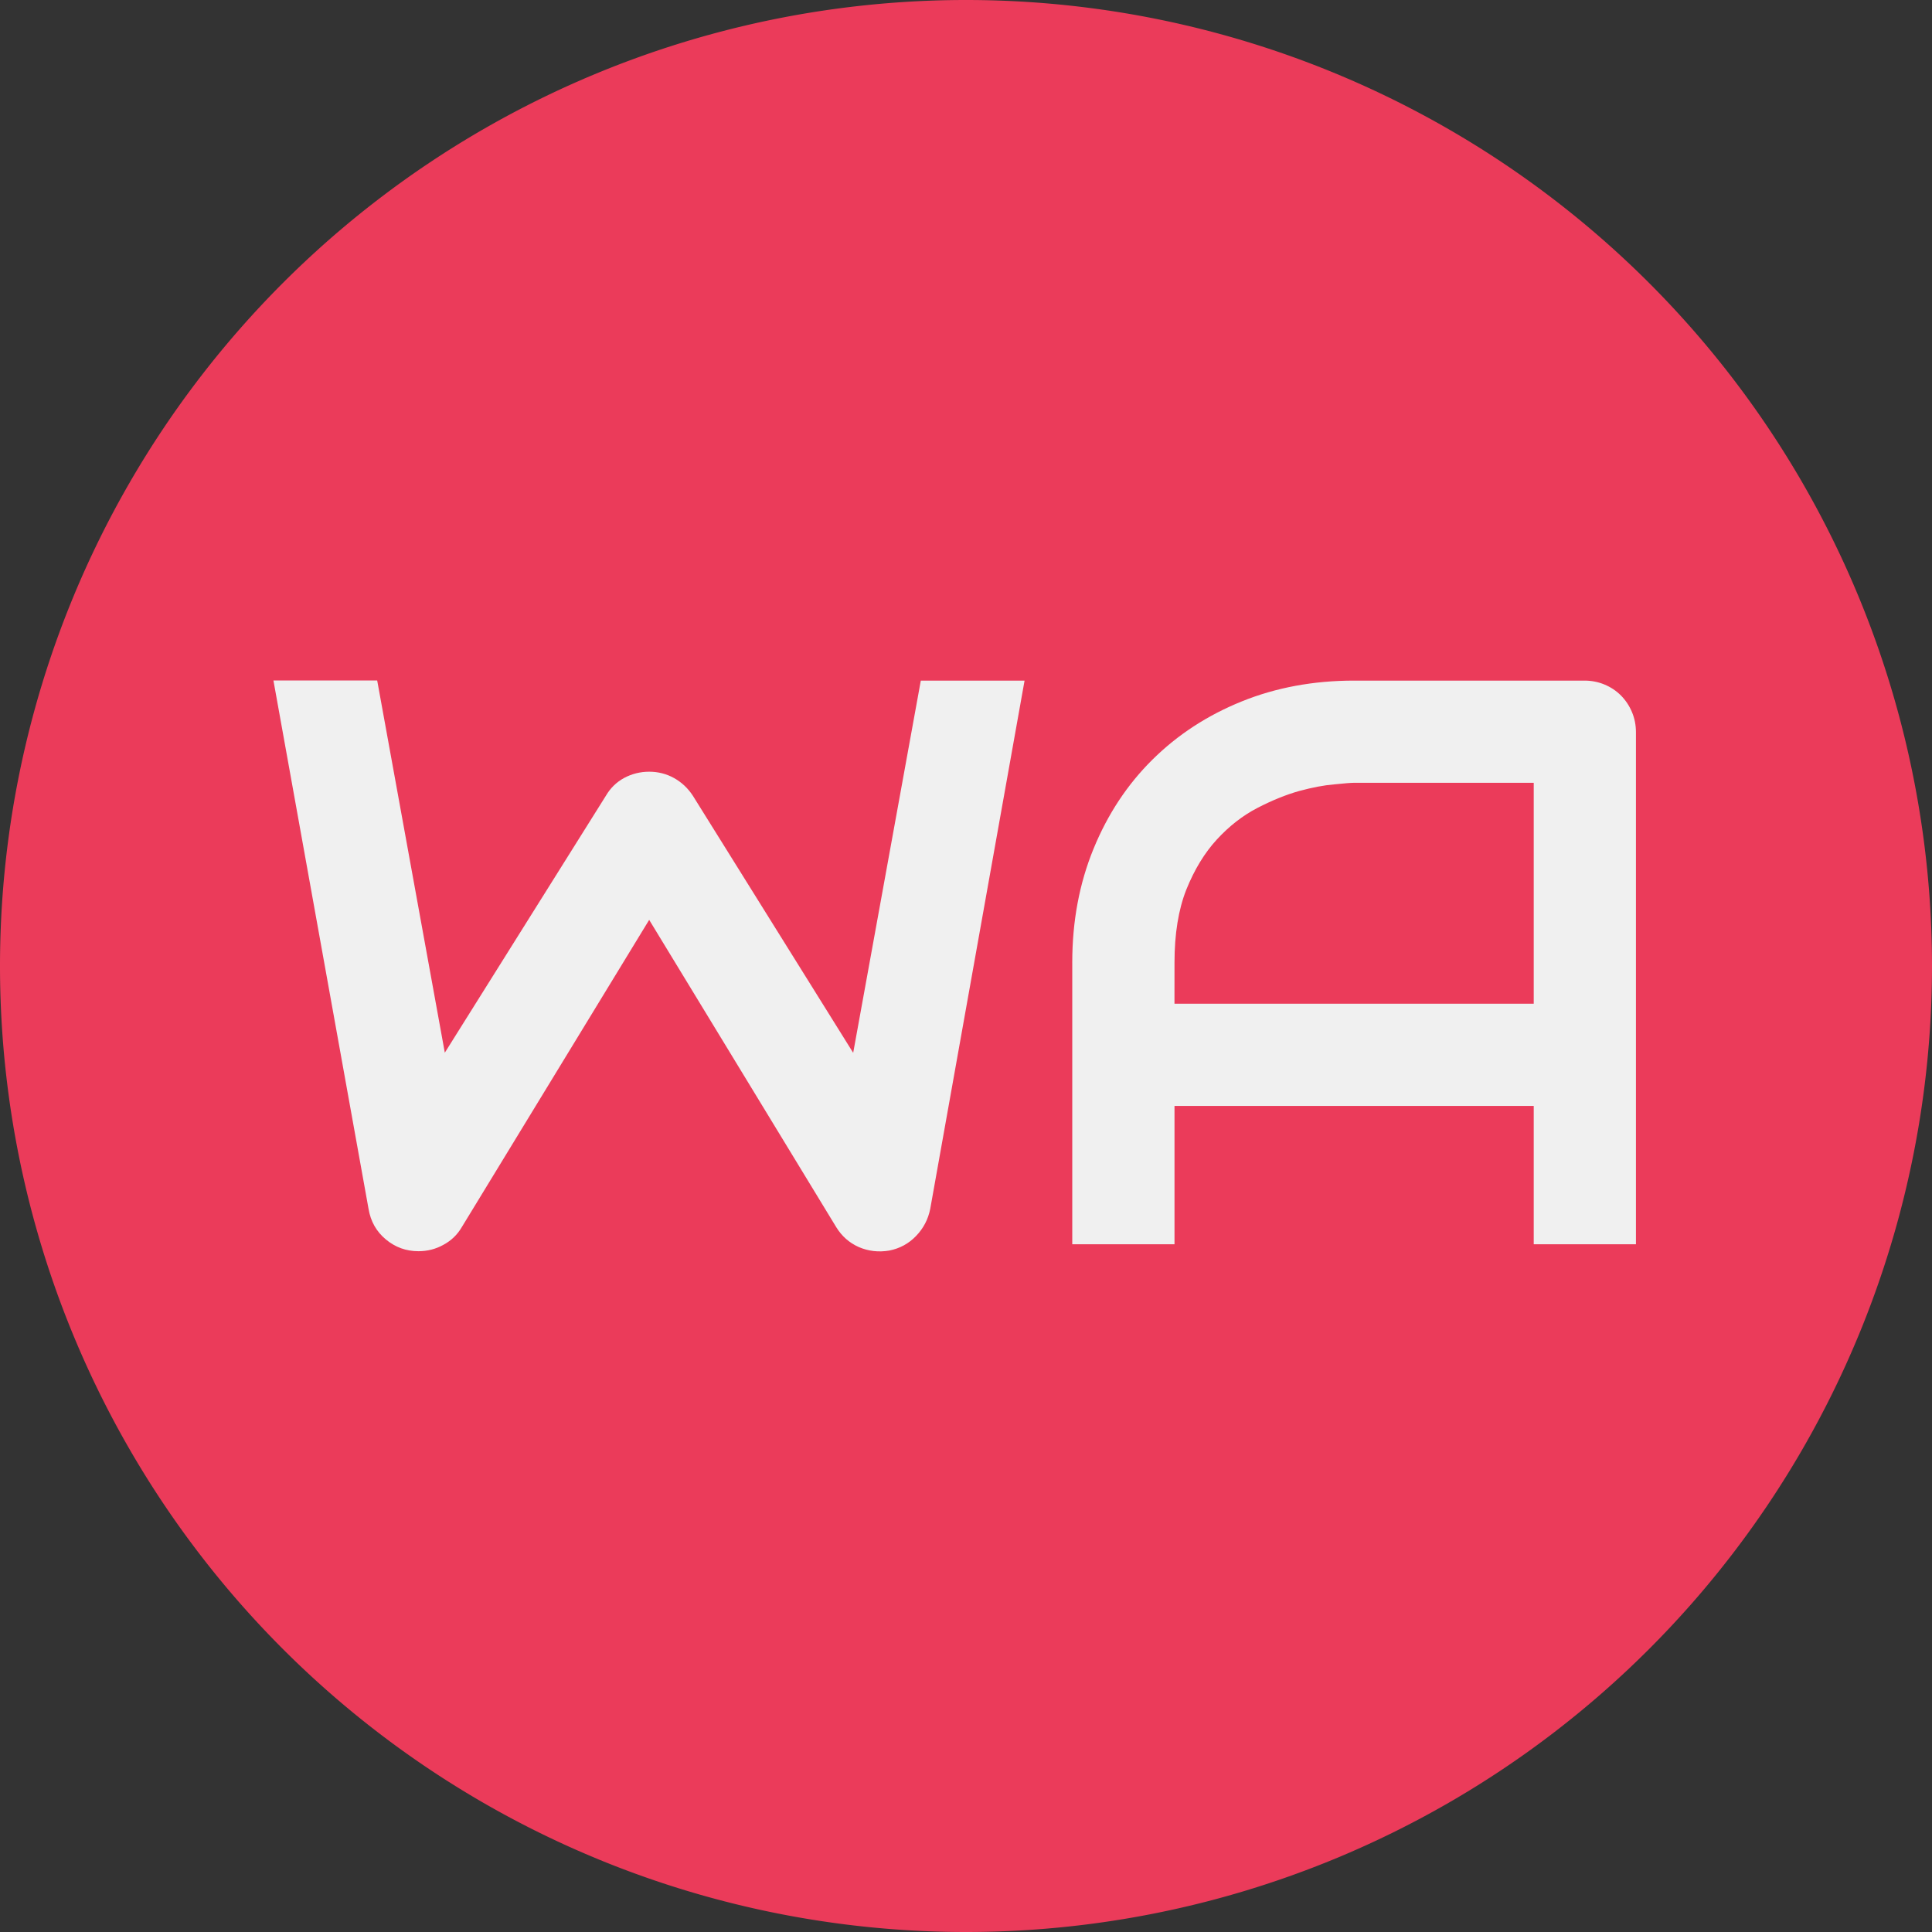 <svg xmlns="http://www.w3.org/2000/svg" width="512" height="512" version="1.1" viewBox="0 0 64 64"><rect x="0" y="0" width="64" height="64" fill="#333333" stroke="none"/><path d="M64 32a32 32 0 0 1-32 32A32 32 0 0 1 0 32 32 32 0 0 1 32 0a32 32 0 0 1 32 32Z" fill="#eb3b5a"/><path d="m33.94 22.546-3.125 17.5q-.104.52-.47.898-.363.378-.884.482-.534.091-1.016-.117-.468-.21-.742-.655l-6.198-10.182-6.21 10.182q-.222.378-.613.586-.377.208-.82.208-.612 0-1.08-.39-.47-.39-.574-1.016l-3.15-17.5h3.437l2.24 12.33 5.338-8.515q.22-.376.599-.585.39-.208.833-.208.443 0 .82.208.378.209.626.586l5.312 8.518 2.24-12.33zm20.253 18.672h-3.386v-4.583h-11.9v4.583H35.52v-9.336q0-2.044.704-3.763.703-1.719 1.953-2.956 1.25-1.237 2.956-1.927t3.724-.69h7.63q.352 0 .664.13.313.13.547.365.234.238.365.552.13.312.13.664zm-15.287-7.969h11.901v-7.318h-5.95q-.156 0-.664.053-.495.04-1.16.22-.65.183-1.38.56-.728.378-1.34 1.042-.612.664-1.016 1.667-.39.99-.39 2.41z" fill="#f0f0f0"/></svg>
